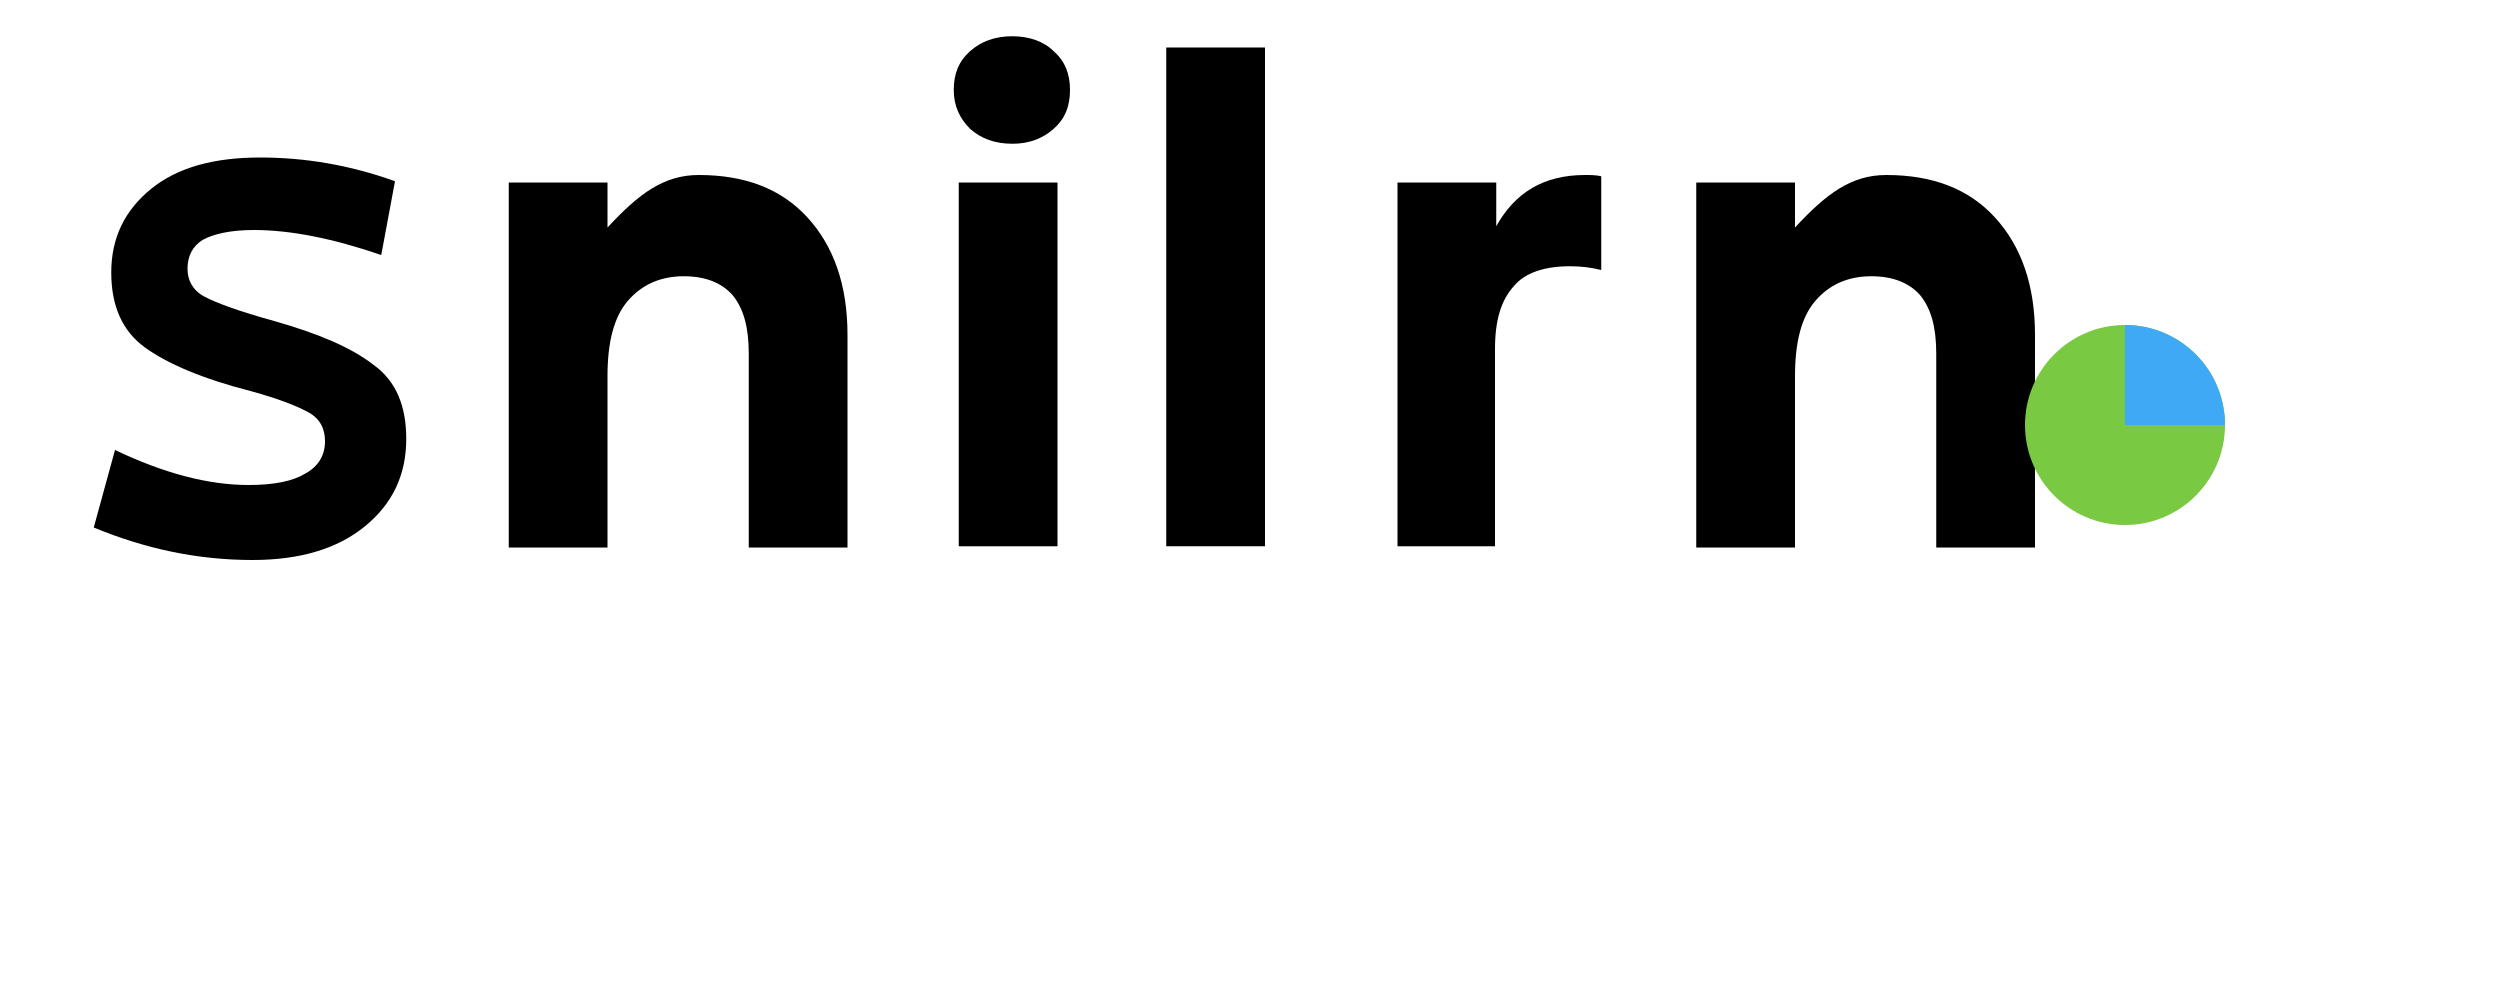 <?xml version="1.0" encoding="UTF-8"?>
<svg width="200" height="80" viewBox="0 0 200 80" xmlns="http://www.w3.org/2000/svg">
  <g fill="none" fill-rule="evenodd">
    <!-- Text part: SPLTRR -->
    <path d="M30.5,20.4c-3.8-1.3-7.2-2-10.2-2c-1.8,0-3.2,0.3-4.1,0.8C15.4,19.7,15,20.5,15,21.5c0,0.9,0.4,1.7,1.3,2.2
      c0.9,0.5,2.8,1.2,5.7,2c3.5,1,6.1,2.1,7.9,3.5c1.8,1.3,2.6,3.3,2.6,5.9c0,2.9-1.1,5.2-3.3,7c-2.2,1.8-5.2,2.7-9,2.7
      c-4.4,0-8.6-0.9-12.7-2.6l1.7-6.2c4,1.9,7.5,2.8,10.7,2.8c2,0,3.5-0.3,4.5-0.9c1.1-0.6,1.6-1.5,1.6-2.6c0-1-0.4-1.8-1.3-2.3
      c-0.9-0.5-2.4-1.1-4.6-1.7c-3.9-1-6.7-2.2-8.5-3.5c-1.8-1.3-2.7-3.3-2.7-6c0-2.8,1.1-5,3.2-6.7c2.1-1.7,5-2.5,8.7-2.5
      c3.6,0,7.2,0.6,10.8,1.9L30.5,20.4z" fill="#000000"/>
    <path d="M55.9,14c3.7,0,6.6,1.1,8.7,3.4c2.1,2.3,3.2,5.4,3.2,9.4v17h-7.9V28.3c0-2.1-0.4-3.6-1.3-4.7c-0.9-1-2.2-1.5-3.9-1.5
      c-1.9,0-3.4,0.7-4.5,2c-1.1,1.3-1.6,3.3-1.6,6v13.7h-7.9V14.6h7.9v3.6C51.1,15.5,53.1,14,55.9,14z" fill="#000000"/>
    <path d="M84.6,14.6v29.1H76.7V14.6H84.6z M76.3,7.2c0-1.3,0.4-2.3,1.3-3.1c0.9-0.8,2-1.2,3.4-1.2c1.3,0,2.5,0.4,3.3,1.2
      c0.9,0.8,1.3,1.8,1.3,3.1c0,1.3-0.4,2.3-1.3,3.1c-0.9,0.8-2,1.2-3.3,1.2c-1.4,0-2.5-0.4-3.4-1.2C76.8,9.5,76.3,8.5,76.3,7.2z" fill="#000000"/>
    <path d="M101.2,43.7h-7.9V3.8h7.9V43.7z" fill="#000000"/>
    <path d="M119.7,43.7h-7.9V14.6h7.9v3.5c1.5-2.7,3.8-4.1,7.1-4.1c0.4,0,0.9,0,1.3,0.1v7.5c-0.8-0.2-1.6-0.3-2.5-0.3
      c-2,0-3.6,0.5-4.5,1.6c-1,1.1-1.5,2.7-1.5,5V43.7z" fill="#000000"/>
    <path d="M150.9,14c3.7,0,6.6,1.1,8.7,3.4c2.1,2.3,3.2,5.4,3.2,9.4v17h-7.9V28.3c0-2.1-0.4-3.6-1.3-4.7c-0.9-1-2.2-1.5-3.9-1.5
      c-1.9,0-3.4,0.7-4.5,2c-1.1,1.3-1.6,3.3-1.6,6v13.7h-7.9V14.6h7.9v3.6C146.1,15.5,148.1,14,150.9,14z" fill="#000000"/>
    <!-- Circle part -->
    <circle cx="170" cy="34" r="8" fill="#7AC943" />
    <!-- Quarter circle part -->
    <path d="M170,34 L170,26 A8,8 0 0,1 178,34 Z" fill="#3FA9F5" />
  </g>
</svg>